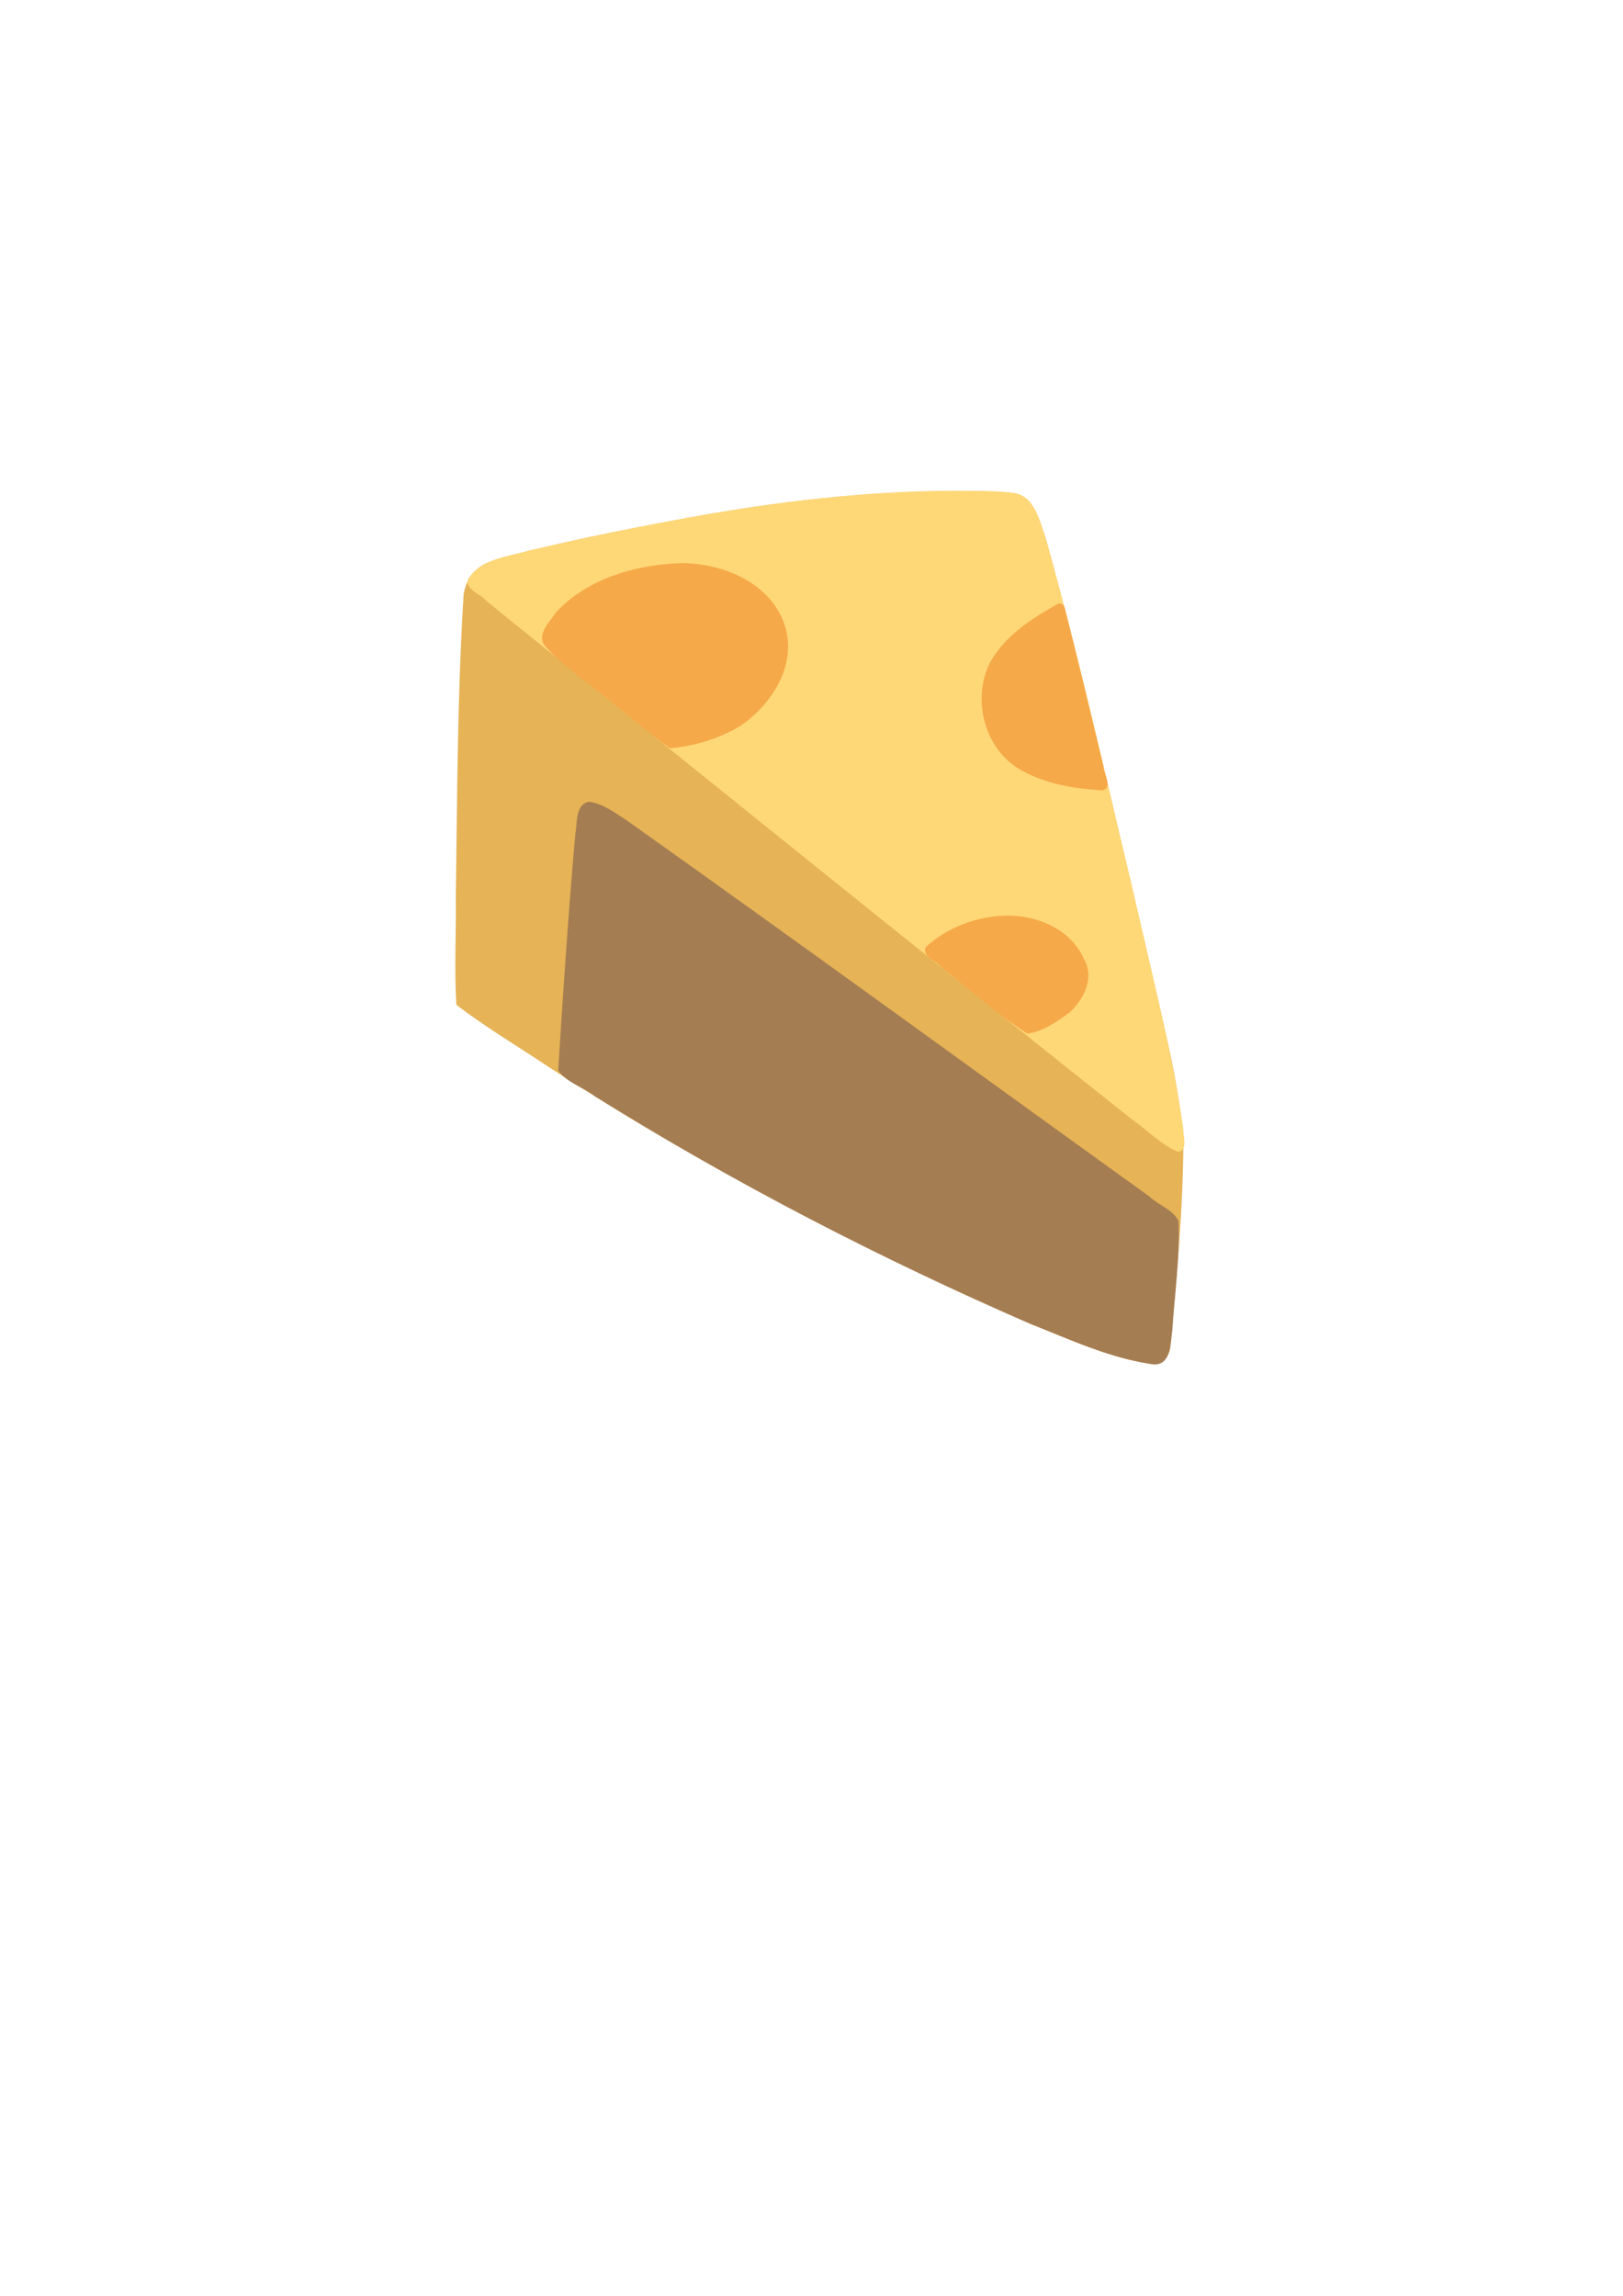 <?xml version="1.0" encoding="UTF-8" standalone="no"?>
<svg
   xmlns:dc="http://purl.org/dc/elements/1.1/"
   xmlns:cc="http://creativecommons.org/ns#"
   xmlns:rdf="http://www.w3.org/1999/02/22-rdf-syntax-ns#"
   xmlns:svg="http://www.w3.org/2000/svg"
   xmlns="http://www.w3.org/2000/svg"
   xmlns:sodipodi="http://sodipodi.sourceforge.net/DTD/sodipodi-0.dtd"
   xmlns:inkscape="http://www.inkscape.org/namespaces/inkscape"
   width="210mm"
   height="297mm"
   viewBox="0 0 210 297"
   version="1.1"
   id="svg2529"
   inkscape:version="1.0.2 (e86c8708, 2021-01-15)"
   sodipodi:docname="minigame cheese.svg">
  <defs
     id="defs2523" />
  <sodipodi:namedview
     id="base"
     pagecolor="#ffffff"
     bordercolor="#666666"
     borderopacity="1.0"
     inkscape:pageopacity="0.0"
     inkscape:pageshadow="2"
     inkscape:zoom="0.33623596"
     inkscape:cx="400"
     inkscape:cy="560"
     inkscape:document-units="mm"
     inkscape:current-layer="layer1"
     inkscape:document-rotation="0"
     showgrid="false"
     inkscape:window-width="1440"
     inkscape:window-height="872"
     inkscape:window-x="0"
     inkscape:window-y="28"
     inkscape:window-maximized="0" />
  <g
     inkscape:label="Layer 1"
     inkscape:groupmode="layer"
     id="layer1">
    <path
       style="display:inline;fill:#e6b356;fill-opacity:1;stroke:none;stroke-width:0;stroke-linecap:round;stroke-miterlimit:4;stroke-dasharray:none;paint-order:fill markers stroke"
       d="m 124.302,63.56 c -11.734,-0.066 -23.421,1.258 -34.951,3.369 -8.576,1.606 -17.192,3.185 -25.573,5.633 -2.247,0.563 -3.779,2.604 -3.823,4.901 -0.779,12.869 -0.796,25.779 -0.977,38.669 0.059,4.609 -0.213,9.304 0.074,13.858 3.732,2.878 7.921,5.344 11.873,7.997 19.744,12.808 40.656,23.78 62.214,33.196 5.148,2.033 10.281,4.463 15.798,5.265 1.529,0.228 2.621,-1.214 2.493,-2.65 0.861,-8.664 1.642,-17.365 1.69,-26.076 -0.569,-8.488 -3.056,-16.699 -4.797,-24.991 -4.175,-17.676 -8.152,-35.411 -12.969,-52.926 -0.814,-2.297 -1.519,-5.789 -4.495,-6.051 -2.178,-0.212 -4.371,-0.188 -6.556,-0.193 z"
       id="path1121" />
    <path
       style="display:inline;fill:#a57d52;fill-opacity:1;stroke:none;stroke-width:0;stroke-linecap:round;stroke-miterlimit:4;stroke-dasharray:none;paint-order:fill markers stroke"
       d="m 76.222,103.72 c -1.841,0.317 -1.494,2.804 -1.784,4.175 -0.895,10.187 -1.578,20.392 -2.212,30.599 1.073,1.543 3.258,2.157 4.762,3.339 18.029,11.241 36.963,21.02 56.447,29.479 5.175,2.041 10.349,4.452 15.903,5.207 2.214,0.026 2.106,-2.798 2.34,-4.362 0.31,-4.724 1.002,-9.47 0.808,-14.202 -0.716,-1.491 -2.613,-2.05 -3.769,-3.174 -22.559,-16.219 -45.004,-32.6 -67.664,-48.678 -1.49,-0.945 -3.034,-2.16 -4.832,-2.382 z"
       id="path1123" />
    <path
       style="display:inline;fill:#fed777;fill-opacity:1;stroke:none;stroke-width:0;stroke-linecap:round;stroke-miterlimit:4;stroke-dasharray:none;paint-order:fill markers stroke"
       d="m 122.879,63.485 c -18.381,0.122 -36.518,3.695 -54.383,7.718 -2.783,0.826 -6.412,1.068 -8.007,3.863 -0.084,1.338 1.758,1.786 2.475,2.708 27.744,22.412 55.51,44.8 83.433,66.989 2.016,1.393 3.783,3.324 6.06,4.256 1.308,-0.277 0.592,-2.059 0.656,-2.991 -1.561,-10.605 -4.317,-20.991 -6.661,-31.442 -3.642,-15.06 -6.944,-30.216 -11.208,-45.116 -0.761,-2.187 -1.4,-5.411 -4.202,-5.711 -2.701,-0.342 -5.447,-0.242 -8.164,-0.275 z"
       id="path1127" />
    <path
       style="display:inline;fill:#f5a949;fill-opacity:1;stroke:none;stroke-width:0;stroke-linecap:round;stroke-miterlimit:4;stroke-dasharray:none;paint-order:fill markers stroke"
       d="m 87.615,72.873 c -5.684,0.269 -11.706,2.073 -15.674,6.342 -0.764,1.216 -2.467,2.696 -1.524,4.234 2.523,2.923 5.911,4.967 8.81,7.495 2.504,1.917 4.882,4.081 7.463,5.846 3.081,-0.233 6.234,-1.211 8.93,-2.774 4.17,-2.732 7.526,-7.91 5.953,-13.015 -1.802,-5.728 -8.389,-8.336 -13.958,-8.128 z"
       id="path1131" />
    <path
       style="display:inline;fill:#f5a949;fill-opacity:1;stroke:none;stroke-width:0;stroke-linecap:round;stroke-miterlimit:4;stroke-dasharray:none;paint-order:fill markers stroke"
       d="m 136.835,78.137 c -3.438,1.961 -7.1,4.26 -8.907,7.922 -2.152,4.781 -0.416,11.056 4.274,13.615 3.179,1.777 6.909,2.37 10.492,2.575 1.353,-0.441 0.055,-2.198 0.084,-3.12 -1.662,-6.877 -3.302,-13.76 -5.042,-20.619 -0.165,-0.364 -0.53,-0.534 -0.901,-0.374 z"
       id="path1133" />
    <path
       style="display:inline;fill:#f5a949;fill-opacity:1;stroke:none;stroke-width:0;stroke-linecap:round;stroke-miterlimit:4;stroke-dasharray:none;paint-order:fill markers stroke"
       d="m 129.998,118.456 c -3.729,0.116 -7.502,1.554 -10.24,4.086 -0.459,1.231 1.369,1.714 1.969,2.518 3.695,2.918 7.234,6.104 11.188,8.655 2.055,-0.242 3.88,-1.589 5.53,-2.772 1.789,-1.7 3.218,-4.472 1.817,-6.852 -1.711,-3.928 -6.186,-5.78 -10.265,-5.635 z"
       id="path1135" />
  </g>
</svg>
